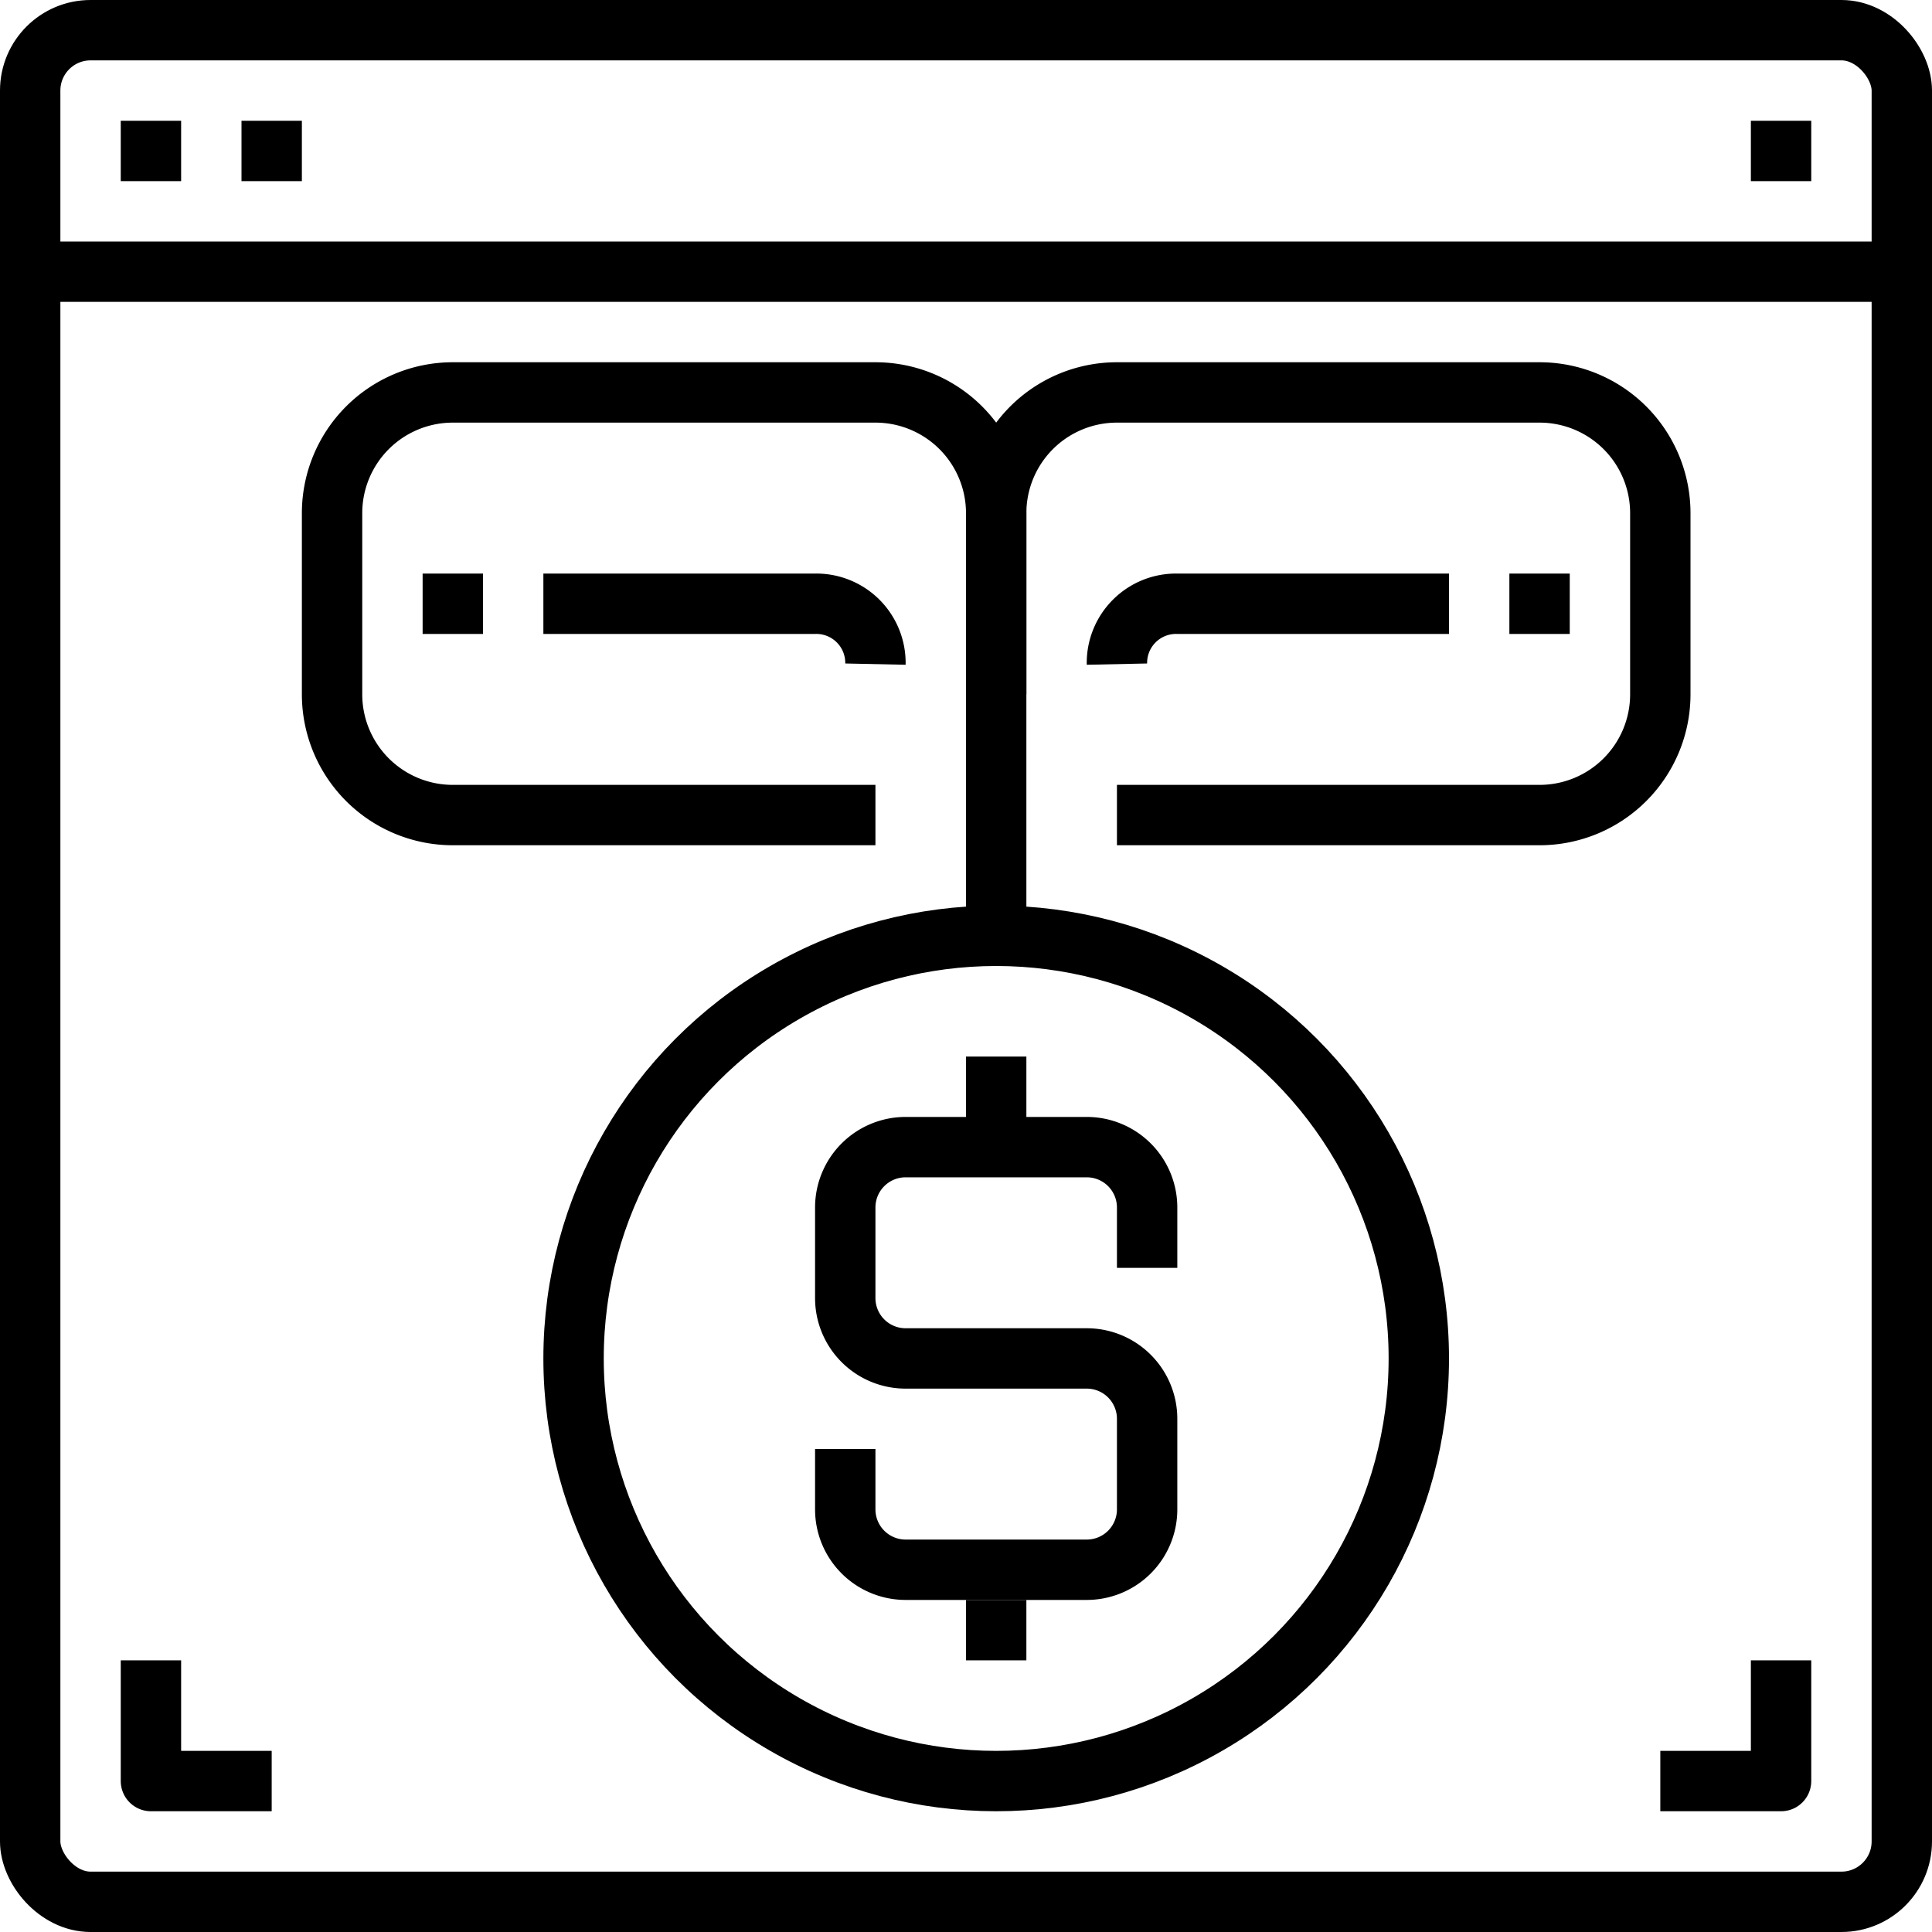 <?xml version="1.0" ?><svg height="64" viewBox="0 0 64 64" width="64" xmlns="http://www.w3.org/2000/svg"><defs><style>.cls-1{fill:none;stroke:#000;stroke-linejoin:round;stroke-width:2px;}</style></defs><title/><g data-name="10- Investment" id="_10-_Investment"><rect class="cls-1" height="62" rx="2" ry="2" width="62" x="1" y="1"/><line class="cls-1" x1="1" x2="63" y1="9" y2="9"/><line class="cls-1" x1="4" x2="6" y1="5" y2="5"/><line class="cls-1" x1="8" x2="10" y1="5" y2="5"/><line class="cls-1" x1="58" x2="60" y1="5" y2="5"/><path class="cls-1" d="M29,27H15a4,4,0,0,1-4-4V17a4,4,0,0,1,4-4H29a4,4,0,0,1,4,4v6"/><path class="cls-1" d="M33,31V17a4,4,0,0,1,4-4H51a4,4,0,0,1,4,4v6a4,4,0,0,1-4,4H37"/><path class="cls-1" d="M18,20h9a1.959,1.959,0,0,1,2,2"/><path class="cls-1" d="M48,20H39a1.959,1.959,0,0,0-2,2"/><line class="cls-1" x1="50" x2="52" y1="20" y2="20"/><line class="cls-1" x1="14" x2="16" y1="20" y2="20"/><circle class="cls-1" cx="33" cy="45" r="14"/><path class="cls-1" d="M38,42V40a2,2,0,0,0-2-2H30a2,2,0,0,0-2,2v3a2,2,0,0,0,2,2h6a2,2,0,0,1,2,2v3a2,2,0,0,1-2,2H30a2,2,0,0,1-2-2V48"/><line class="cls-1" x1="33" x2="33" y1="38" y2="35"/><line class="cls-1" x1="33" x2="33" y1="55" y2="53"/><polyline class="cls-1" points="5 55 5 59 9 59"/><polyline class="cls-1" points="59 55 59 59 55 59"/></g></svg>